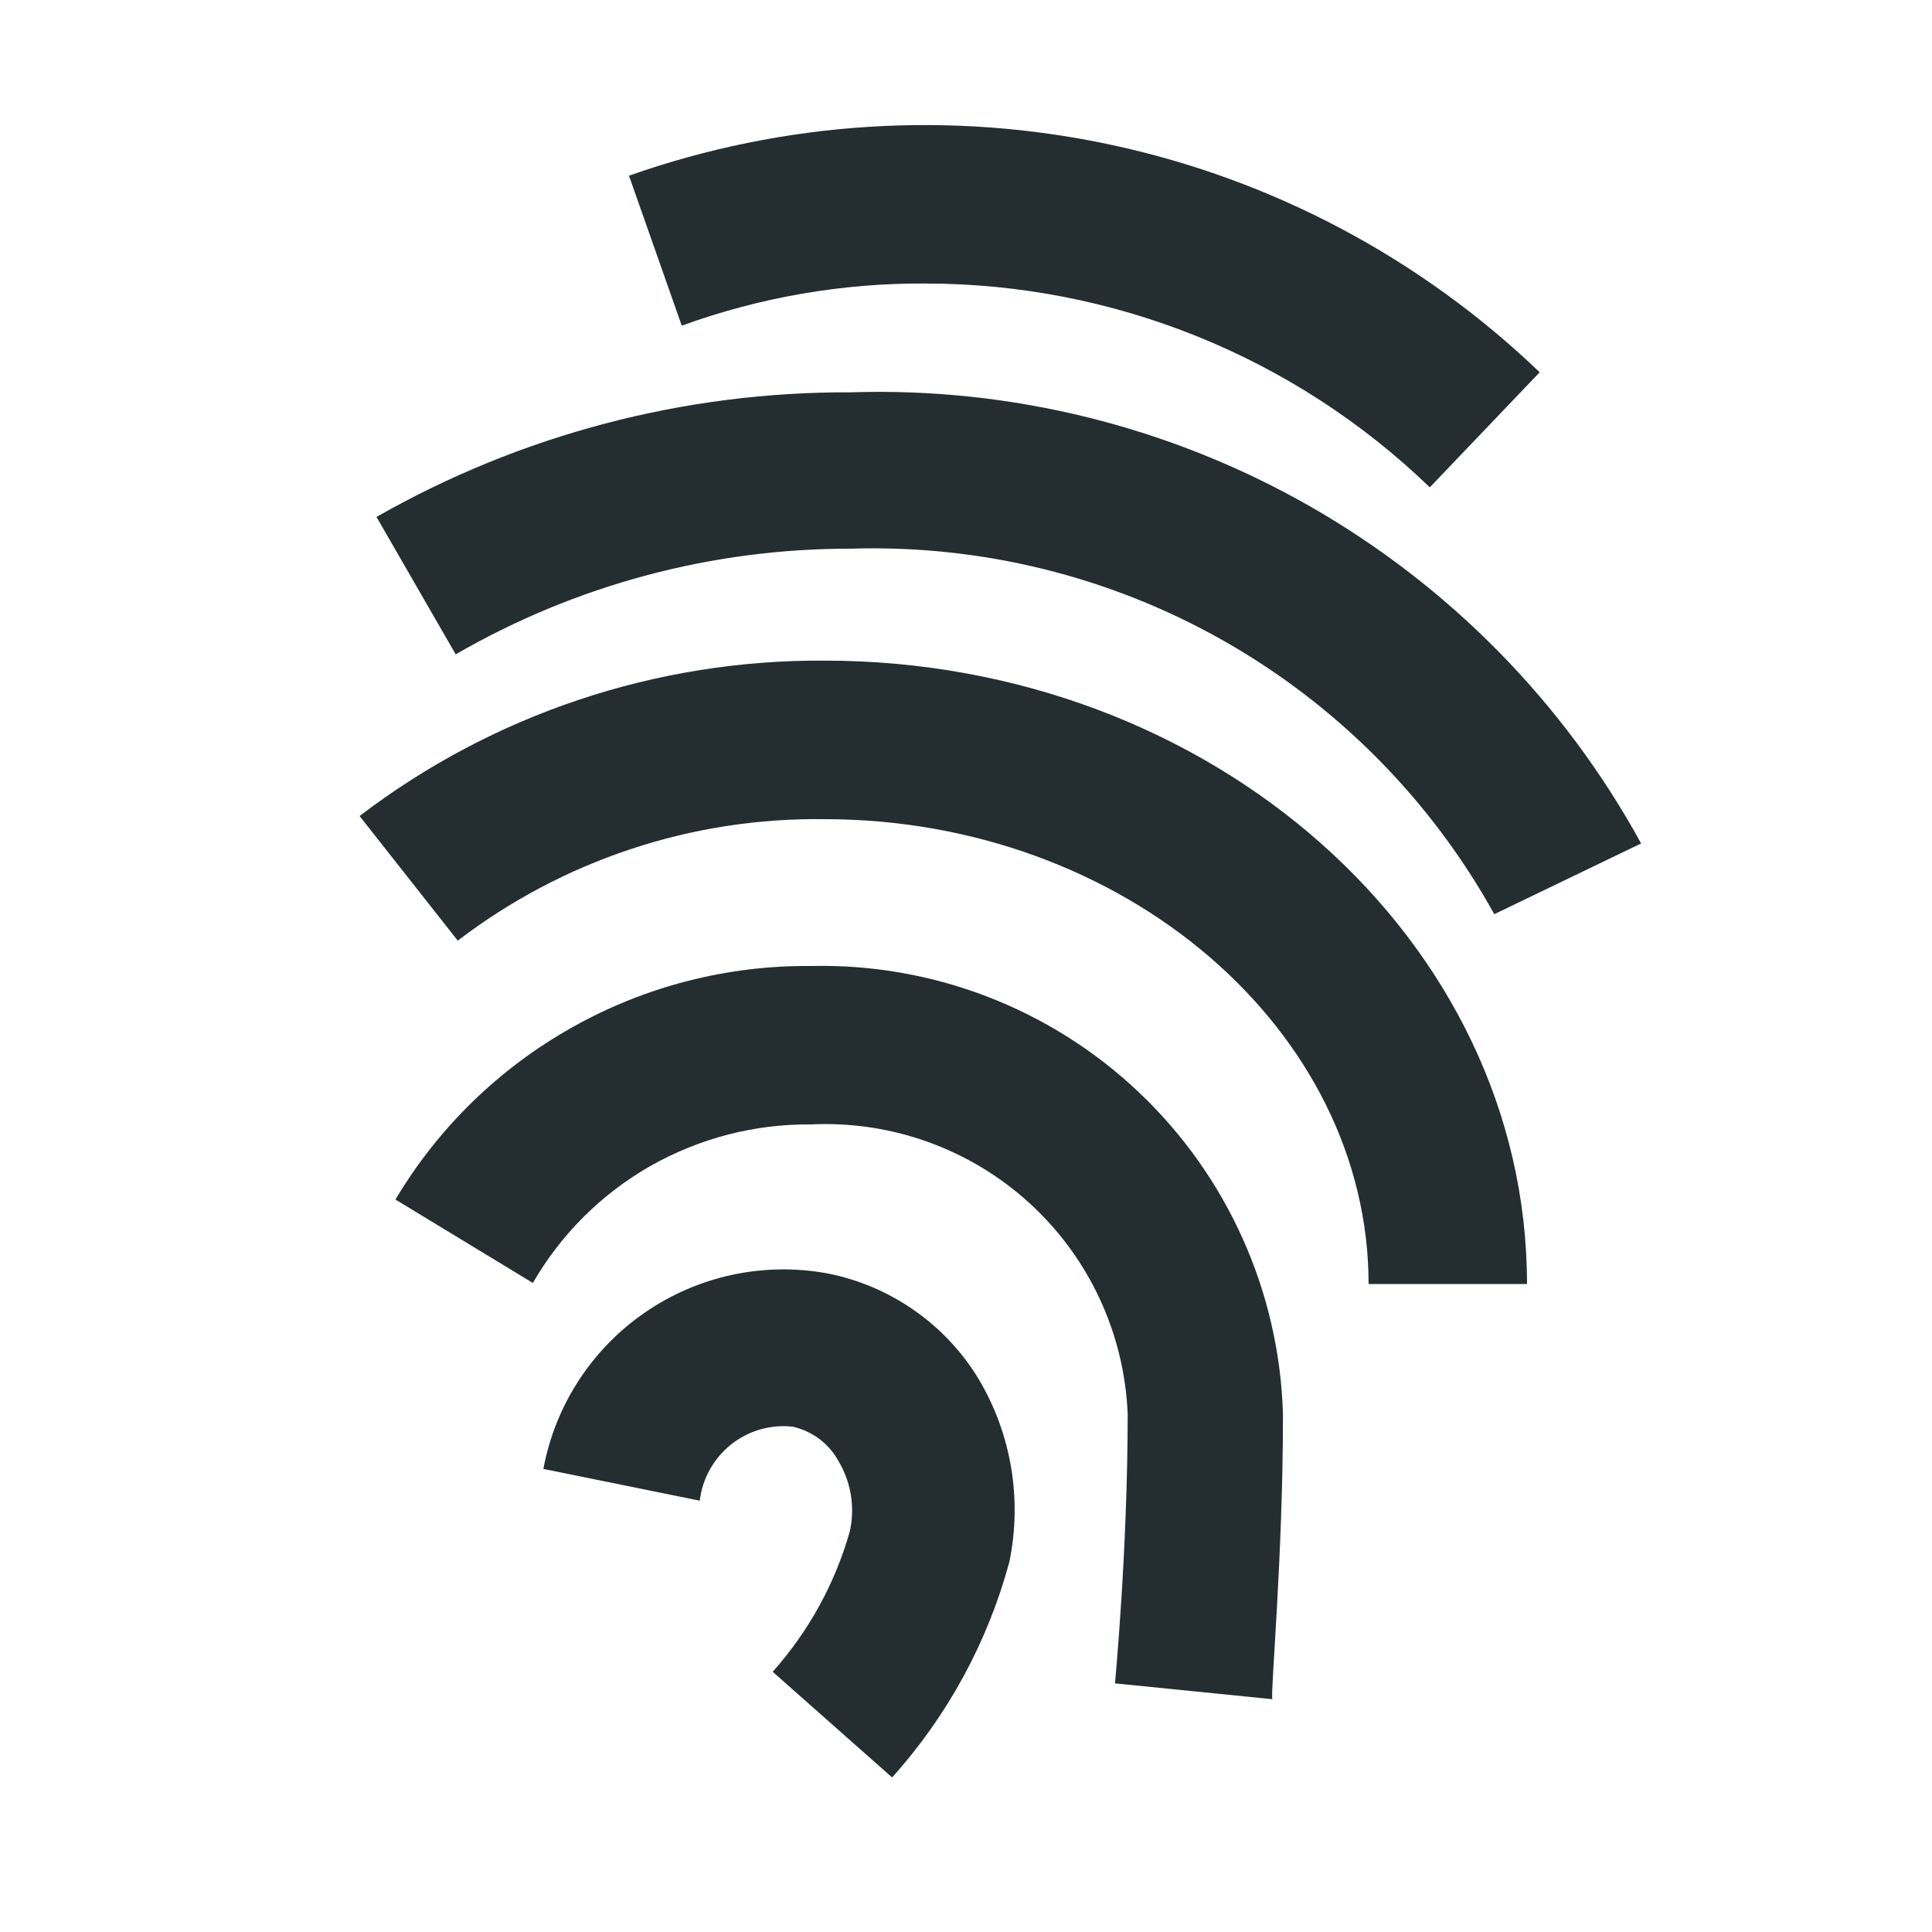 <svg width="16" height="16" viewBox="0 0 16 16" fill="none" xmlns="http://www.w3.org/2000/svg">
<path d="M11.841 4.036C10.719 2.953 9.219 2.347 7.659 2.348C6.973 2.344 6.291 2.463 5.646 2.697L5.209 1.455C6.493 1.002 7.879 0.914 9.21 1.201C10.542 1.488 11.768 2.14 12.751 3.083L11.841 4.036ZM13.591 6.985C12.952 5.818 12.002 4.852 10.847 4.192C9.691 3.533 8.376 3.206 7.046 3.249C5.669 3.243 4.314 3.599 3.118 4.281L3.774 5.419C4.768 4.844 5.897 4.542 7.046 4.544C8.127 4.51 9.196 4.774 10.136 5.308C11.076 5.842 11.851 6.625 12.375 7.571L13.591 6.985ZM6.828 5.471C5.437 5.462 4.083 5.914 2.978 6.758L3.791 7.79C4.662 7.124 5.731 6.769 6.828 6.784C9.313 6.784 11.334 8.534 11.334 10.634H12.646C12.646 7.781 10.03 5.471 6.828 5.471ZM10.625 11.71C10.595 10.7 10.167 9.744 9.434 9.048C8.702 8.353 7.724 7.976 6.714 8C6.022 7.994 5.34 8.169 4.737 8.509C4.133 8.848 3.629 9.339 3.275 9.934L4.413 10.625C4.645 10.222 4.981 9.888 5.385 9.657C5.79 9.427 6.248 9.308 6.714 9.312C7.044 9.296 7.374 9.345 7.685 9.457C7.996 9.569 8.282 9.741 8.526 9.964C8.77 10.187 8.968 10.456 9.107 10.756C9.247 11.055 9.325 11.38 9.339 11.71C9.339 12.839 9.234 13.932 9.234 13.941L10.537 14.072C10.52 14.02 10.625 12.909 10.625 11.71ZM8.359 12.935C8.466 12.416 8.376 11.876 8.105 11.421C7.969 11.196 7.787 11.002 7.572 10.852C7.356 10.701 7.112 10.597 6.854 10.546C6.327 10.449 5.783 10.565 5.342 10.869C4.901 11.172 4.598 11.638 4.5 12.165L5.795 12.428C5.817 12.245 5.91 12.078 6.054 11.963C6.198 11.848 6.382 11.795 6.565 11.815C6.644 11.833 6.718 11.867 6.783 11.915C6.848 11.963 6.902 12.025 6.941 12.095C7.048 12.271 7.082 12.481 7.038 12.681C6.916 13.113 6.697 13.511 6.399 13.845L7.388 14.72C7.847 14.21 8.18 13.598 8.359 12.935Z" fill="#242E30"/>
</svg>
